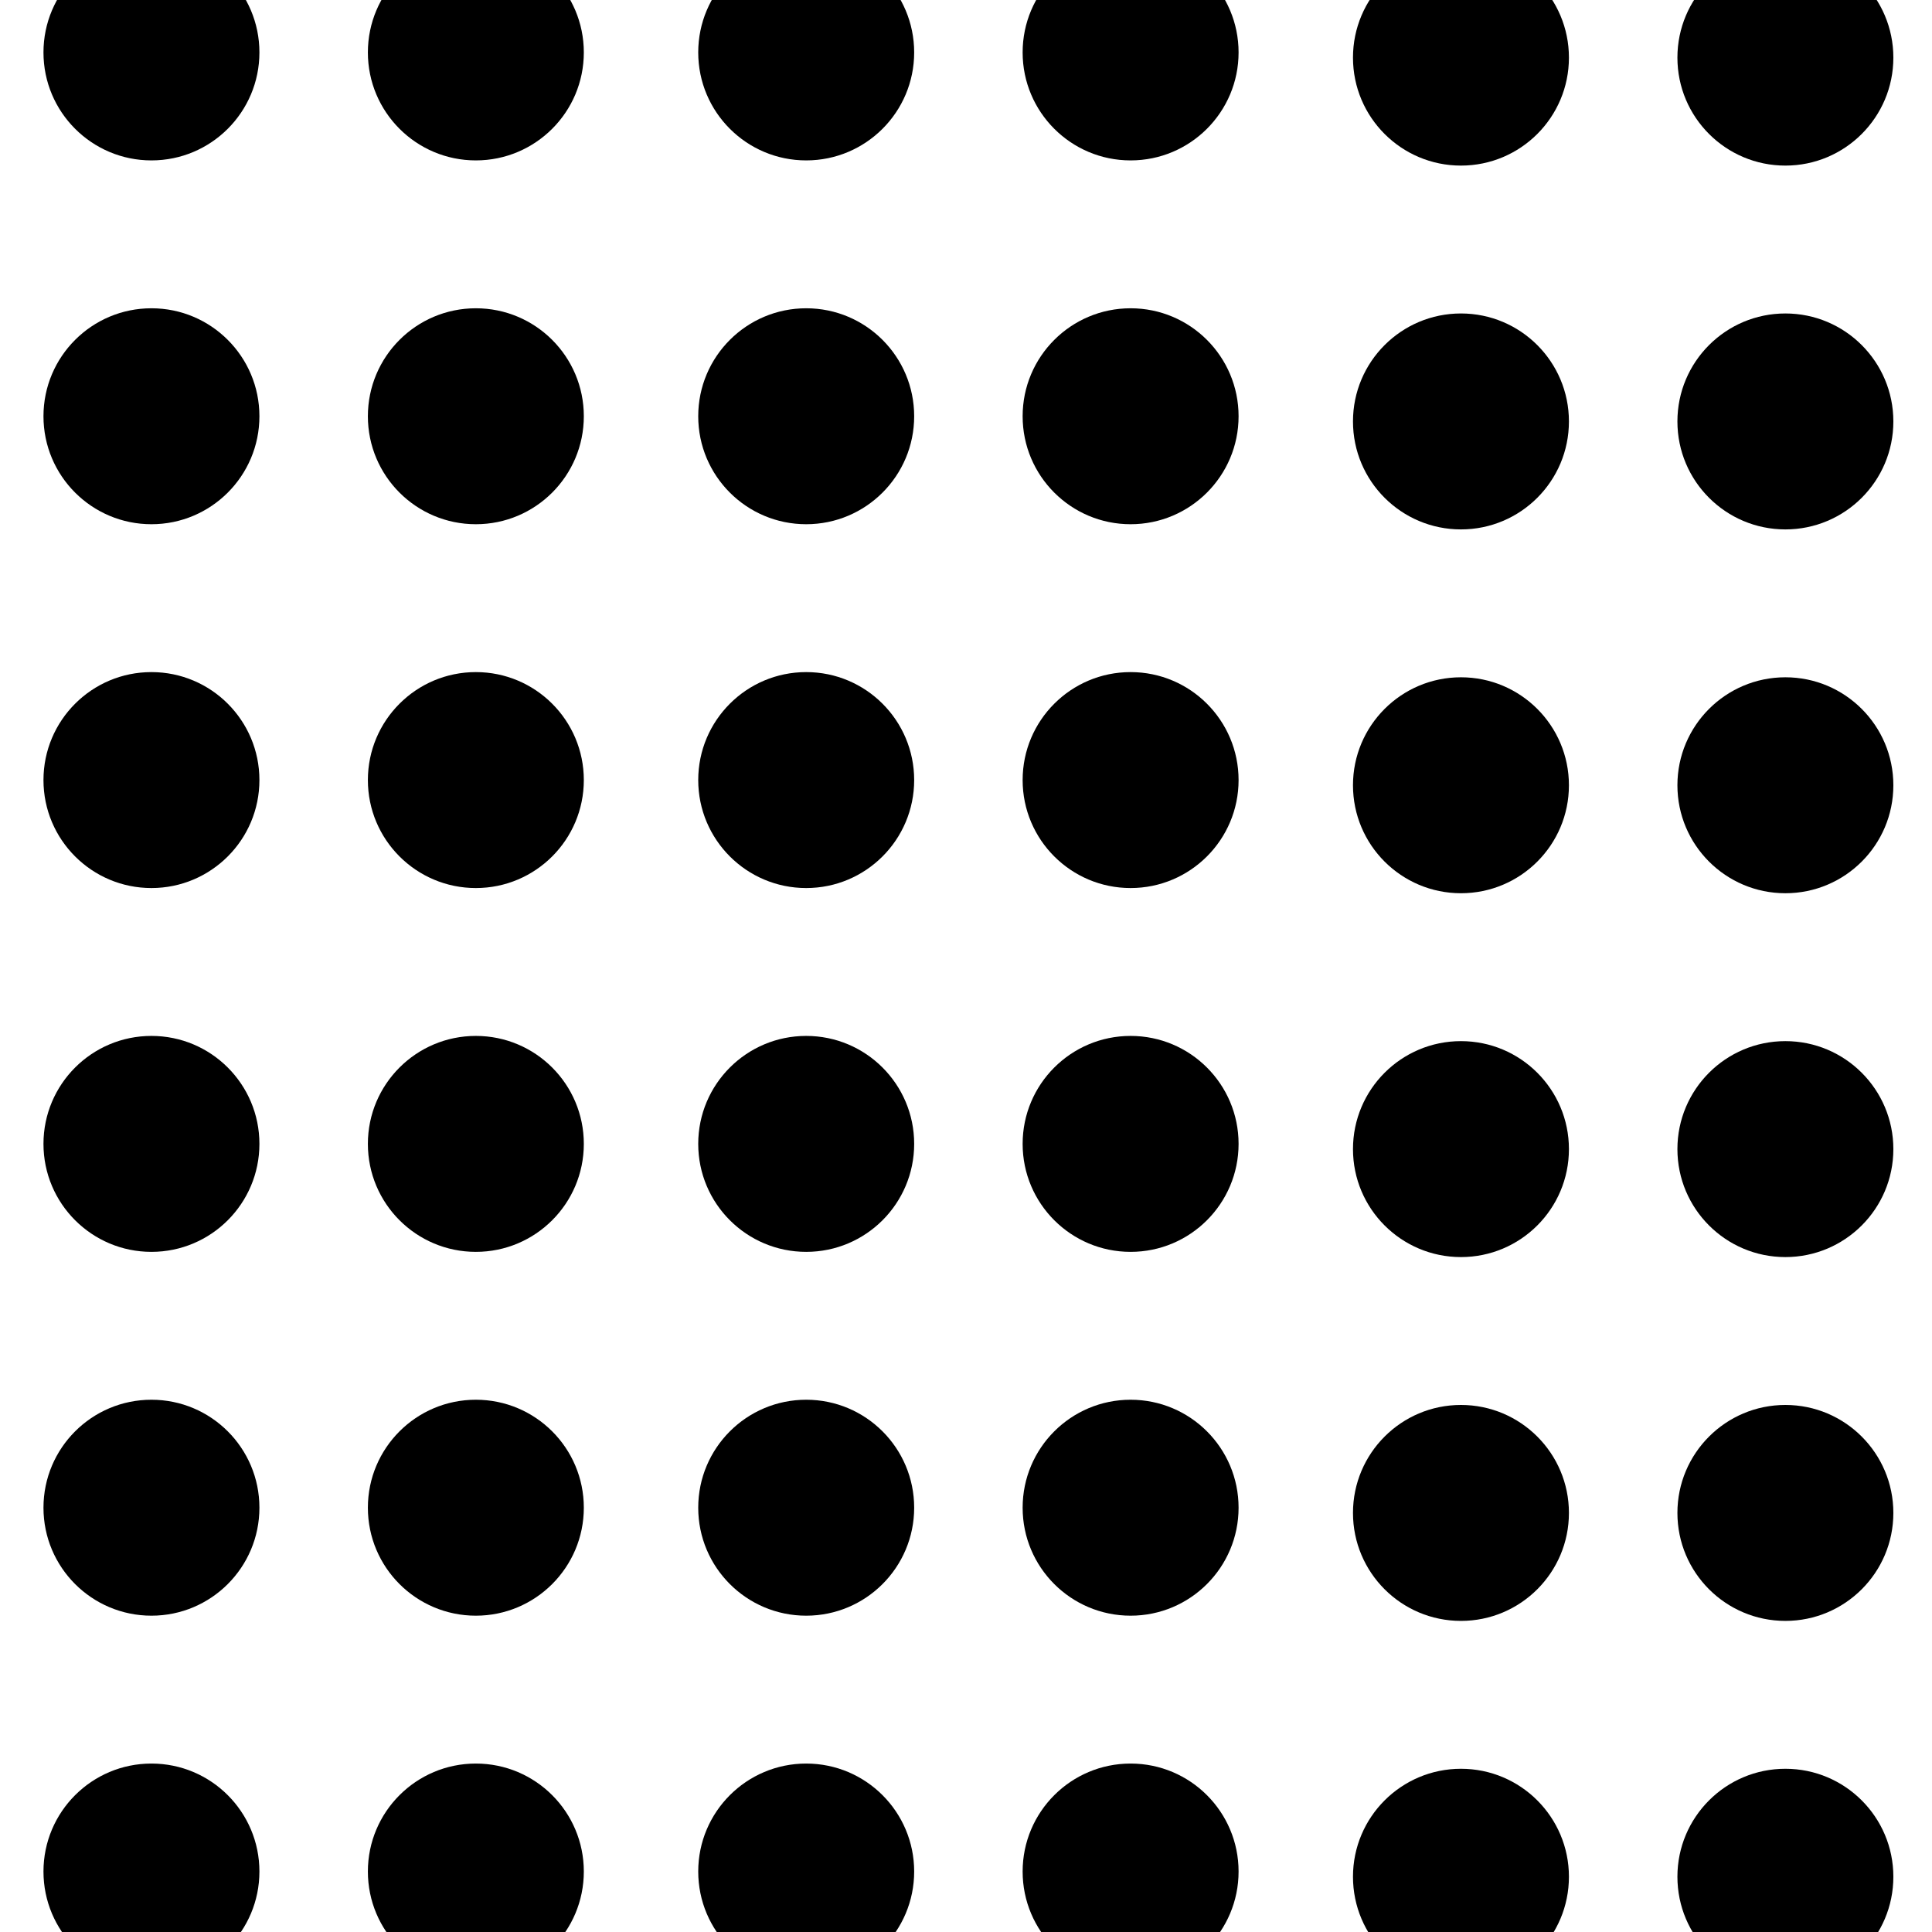 <svg id="Layer_1" data-name="Layer 1" xmlns="http://www.w3.org/2000/svg" viewBox="0 0 800 800"><circle cx="62.71" cy="21.71" r="44.71"/><circle cx="62.71" cy="172.36" r="44.71"/><circle cx="62.71" cy="323.01" r="44.71"/><circle cx="62.71" cy="473.66" r="44.71"/><circle cx="62.71" cy="624.31" r="44.71"/><circle cx="62.71" cy="774.96" r="44.71"/><circle cx="197.04" cy="21.71" r="44.71"/><circle cx="197.04" cy="172.36" r="44.71"/><circle cx="197.04" cy="323.01" r="44.71"/><circle cx="197.04" cy="473.66" r="44.71"/><circle cx="197.04" cy="624.31" r="44.71"/><circle cx="197.04" cy="774.96" r="44.71"/><circle cx="333.83" cy="21.71" r="44.71"/><circle cx="333.83" cy="172.36" r="44.71"/><circle cx="333.83" cy="323.01" r="44.71"/><circle cx="333.83" cy="473.66" r="44.71"/><circle cx="333.83" cy="624.31" r="44.71"/><circle cx="333.83" cy="774.96" r="44.71"/><circle cx="468.16" cy="21.71" r="44.71"/><circle cx="468.16" cy="172.36" r="44.71"/><circle cx="468.16" cy="323.01" r="44.71"/><circle cx="468.16" cy="473.66" r="44.71"/><circle cx="468.16" cy="624.31" r="44.71"/><circle cx="468.16" cy="774.96" r="44.71"/><circle cx="604.95" cy="23.86" r="44.71"/><circle cx="604.95" cy="174.51" r="44.71"/><circle cx="604.95" cy="325.16" r="44.71"/><circle cx="604.95" cy="475.82" r="44.71"/><circle cx="604.95" cy="626.47" r="44.71"/><circle cx="604.95" cy="777.12" r="44.71"/><circle cx="739.29" cy="23.86" r="44.71"/><circle cx="739.29" cy="174.51" r="44.71"/><circle cx="739.29" cy="325.16" r="44.71"/><circle cx="739.29" cy="475.82" r="44.71"/><circle cx="739.29" cy="626.47" r="44.71"/><circle cx="739.29" cy="777.12" r="44.71"/></svg>